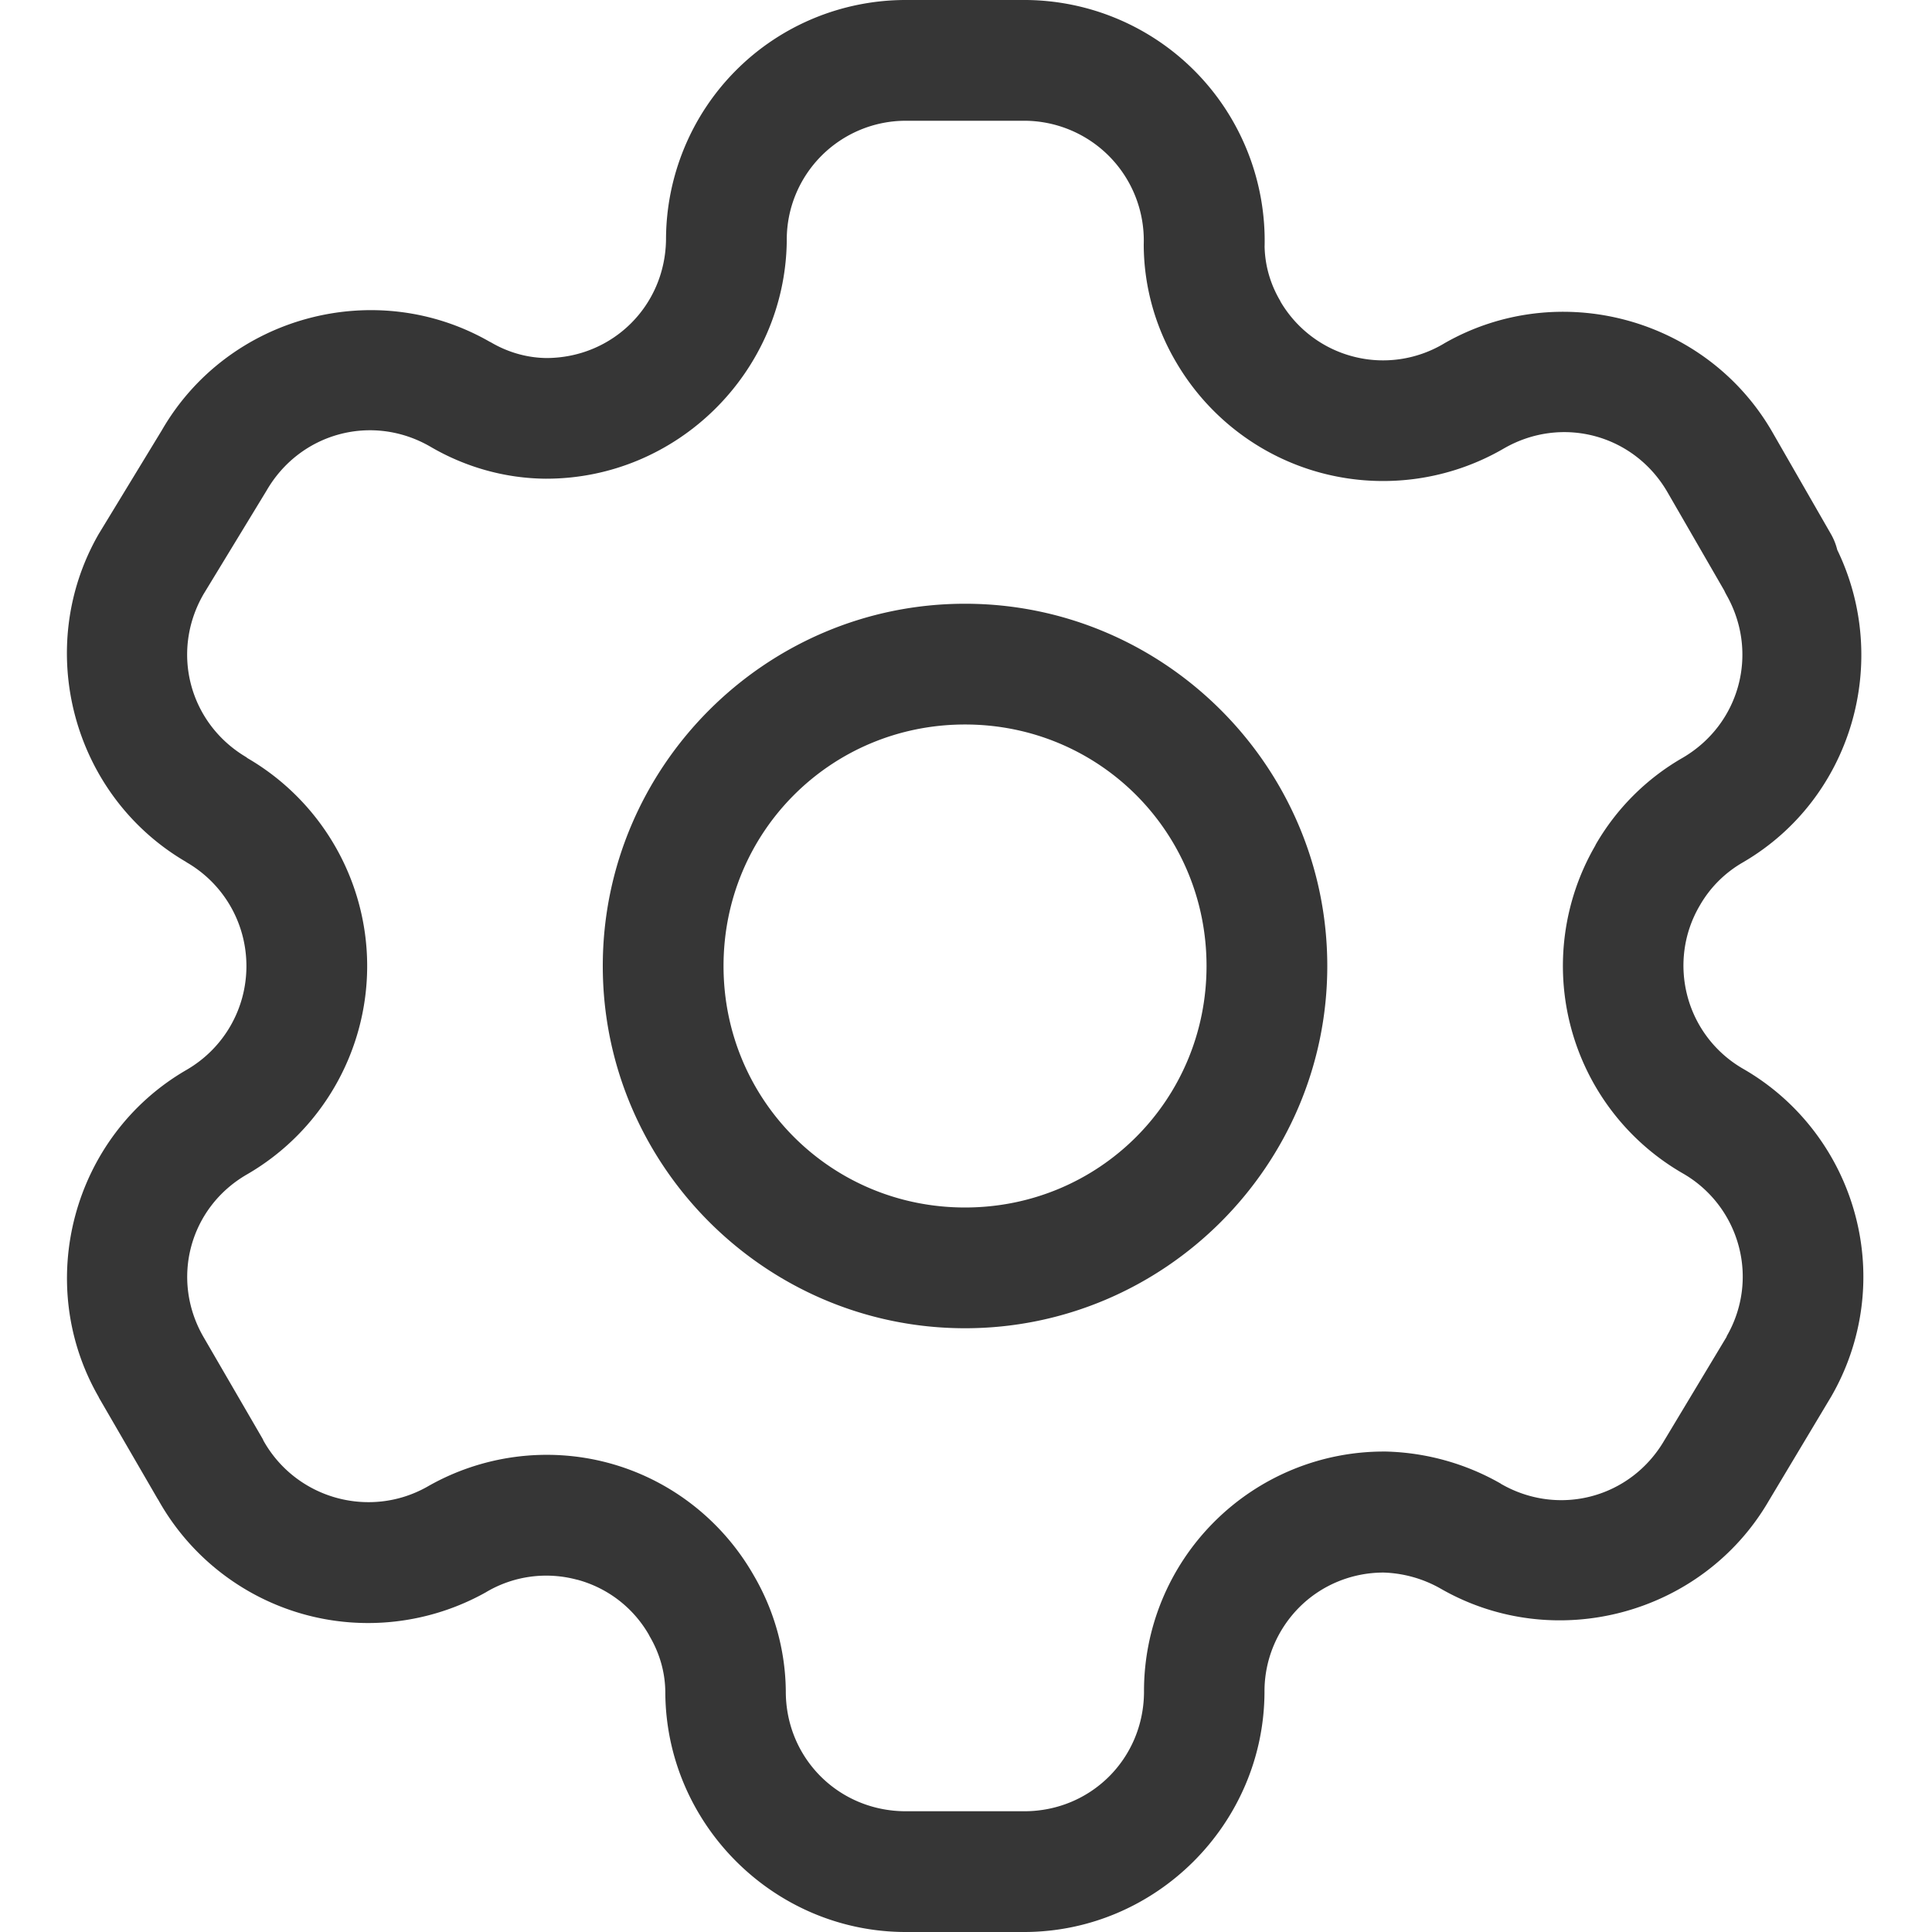 <?xml version="1.0" encoding="UTF-8" standalone="no"?>
<svg
   width="22"
   height="22"
   version="1.1"
   id="svg7"
   sodipodi:docname="configure.svg"
   inkscape:version="1.1.1 (3bf5ae0d25, 2021-09-20, custom)"
   xmlns:inkscape="http://www.inkscape.org/namespaces/inkscape"
   xmlns:sodipodi="http://sodipodi.sourceforge.net/DTD/sodipodi-0.dtd"
   xmlns="http://www.w3.org/2000/svg"
   xmlns:svg="http://www.w3.org/2000/svg">
  <sodipodi:namedview
     id="namedview9"
     pagecolor="#ffffff"
     bordercolor="#666666"
     borderopacity="1.0"
     inkscape:pageshadow="2"
     inkscape:pageopacity="0.0"
     inkscape:pagecheckerboard="0"
     showgrid="false"
     inkscape:zoom="11.359375"
     inkscape:cx="-3.565337"
     inkscape:cy="23.636864"
     inkscape:window-width="1920"
     inkscape:window-height="1011"
     inkscape:window-x="0"
     inkscape:window-y="0"
     inkscape:window-maximized="1"
     inkscape:current-layer="svg7" />
  <defs
     id="defs3">
    <style
       id="current-color-scheme"
       type="text/css">.ColorScheme-Text { color:#363636; }</style>
  </defs>
  <path
     d="M 10.315,-8.0495574e-5 C 9.589,-9.482578e-5 8.891,0.288 8.379,0.803 7.87,1.314 7.584,2.01 7.584,2.731 7.573,3.484 6.975,4.075 6.222,4.077 5.998,4.074 5.781,4.011 5.588,3.897 a 0.688,0.688 0 0 0 -0.011,-0.005 C 4.274,3.144 2.592,3.599 1.842,4.901 L 1.133,6.066 a 0.688,0.688 0 0 0 -0.008,0.013 C 0.376,7.38 0.824,9.061 2.121,9.816 a 0.688,0.688 0 0 0 0.003,0.003 c 0.423,0.244 0.682,0.693 0.682,1.182 0,0.489 -0.259,0.937 -0.682,1.182 -1.297,0.75 -1.748,2.429 -0.999,3.727 a 0.688,0.688 0 0 0 0,0.003 l 0.671,1.157 c 0,0 0.003,0.003 0.003,0.003 0.353,0.636 0.946,1.106 1.646,1.305 0.701,0.199 1.454,0.109 2.089,-0.247 a 0.688,0.688 0 0 0 0.008,-0.005 C 5.853,17.944 6.222,17.895 6.569,17.988 a 0.688,0.688 0 0 0 0.003,0 c 0.347,0.093 0.641,0.319 0.819,0.631 a 0.688,0.688 0 0 0 0.005,0.011 c 0.115,0.194 0.178,0.412 0.18,0.636 0.004,1.502 1.236,2.734 2.739,2.734 h 1.345 c 1.5,0 2.732,-1.228 2.739,-2.729 a 0.688,0.688 0 0 0 0,-0.005 c -0.002,-0.362 0.142,-0.708 0.397,-0.964 0.254,-0.254 0.599,-0.395 0.959,-0.395 0.228,0.007 0.452,0.07 0.65,0.183 1.3,0.747 2.982,0.297 3.736,-0.999 l 0.701,-1.171 a 0.688,0.688 0 0 0 0.005,-0.008 c 0.366,-0.628 0.467,-1.374 0.279,-2.076 -0.187,-0.702 -0.646,-1.303 -1.276,-1.665 -0.313,-0.18 -0.541,-0.476 -0.634,-0.824 -0.093,-0.349 -0.045,-0.719 0.137,-1.031 a 0.688,0.688 0 0 0 0.003,-0.005 c 0.117,-0.205 0.287,-0.374 0.491,-0.491 a 0.688,0.688 0 0 0 0.005,-0.003 c 1.236,-0.723 1.685,-2.284 1.069,-3.556 a 0.688,0.688 0 0 0 -0.072,-0.18 L 20.182,4.92 C 19.432,3.618 17.75,3.163 16.446,3.91 a 0.688,0.688 0 0 0 -0.008,0.005 C 16.128,4.098 15.758,4.151 15.41,4.06 15.061,3.97 14.762,3.743 14.58,3.432 a 0.688,0.688 0 0 0 0,-0.003 C 14.465,3.236 14.402,3.018 14.4,2.793 V 2.82 C 14.421,2.08 14.142,1.361 13.626,0.83 13.11,0.299 12.401,-3.9536961e-4 11.66,-9.2870536e-5 h -1.345 z m 0,1.375 h 1.345 c 0.369,-1.556e-4 0.723,0.149 0.98,0.414 0.257,0.265 0.395,0.622 0.384,0.991 a 0.688,0.688 0 0 0 0,0.027 c 0.005,0.465 0.134,0.921 0.371,1.321 0.367,0.625 0.966,1.08 1.668,1.262 0.698,0.181 1.442,0.079 2.065,-0.285 0.66,-0.378 1.481,-0.157 1.861,0.502 l 0.645,1.117 a 0.688,0.688 0 0 0 0.024,0.048 C 20.033,7.43 19.814,8.247 19.161,8.629 18.748,8.866 18.405,9.209 18.168,9.622 v 0.003 c -0.365,0.627 -0.466,1.375 -0.279,2.076 0.187,0.702 0.646,1.3 1.276,1.662 0.313,0.18 0.541,0.478 0.634,0.827 0.093,0.347 0.043,0.715 -0.137,1.026 -9.24e-4,0.002 9.3e-4,0.004 0,0.005 l -0.704,1.171 a 0.688,0.688 0 0 0 -0.005,0.008 c -0.382,0.657 -1.203,0.876 -1.861,0.497 a 0.688,0.688 0 0 0 -0.003,-0.003 c -0.398,-0.228 -0.847,-0.353 -1.305,-0.365 a 0.688,0.688 0 0 0 -0.013,0 c -0.729,-0.004 -1.429,0.285 -1.944,0.8 -0.515,0.515 -0.804,1.213 -0.8,1.942 -0.006,0.757 -0.607,1.354 -1.364,1.354 H 10.315 c -0.762,0 -1.367,-0.602 -1.367,-1.364 a 0.688,0.688 0 0 0 0,-0.008 C 8.943,18.788 8.815,18.334 8.58,17.934 8.22,17.306 7.625,16.845 6.926,16.658 6.229,16.472 5.485,16.572 4.861,16.932 4.543,17.11 4.171,17.152 3.821,17.053 3.472,16.954 3.176,16.721 2.999,16.403 a 0.688,0.688 0 0 0 -0.005,-0.013 L 2.317,15.224 c -0.378,-0.655 -0.16,-1.472 0.494,-1.85 0.847,-0.489 1.37,-1.396 1.37,-2.374 0,-0.977 -0.524,-1.882 -1.37,-2.371 v -0.003 C 2.156,8.243 1.938,7.425 2.317,6.767 L 3.026,5.602 a 0.688,0.688 0 0 0 0.008,-0.013 C 3.414,4.929 4.235,4.705 4.895,5.083 5.294,5.318 5.748,5.447 6.211,5.451 a 0.688,0.688 0 0 0 0.008,0 C 7.71,5.452 8.937,4.24 8.959,2.75 a 0.688,0.688 0 0 0 0,-0.013 C 8.957,2.375 9.099,2.031 9.353,1.775 9.608,1.519 9.954,1.375 10.315,1.375 Z m 0.674,5.5 c -2.27,0 -4.125,1.855 -4.125,4.125 0,2.27 1.855,4.125 4.125,4.125 2.27,0 4.125,-1.855 4.125,-4.125 0,-2.27 -1.855,-4.125 -4.125,-4.125 z m 0,1.375 c 1.527,0 2.75,1.223 2.75,2.75 0,1.527 -1.223,2.75 -2.75,2.75 -1.527,0 -2.75,-1.223 -2.75,-2.75 0,-1.527 1.223,-2.75 2.75,-2.75 z"
     clip-rule="evenodd"
     color="#000000"
     color-rendering="auto"
     dominant-baseline="auto"
     fill="#363636"
     fill-rule="evenodd"
     image-rendering="auto"
     shape-rendering="auto"
     solid-color="#000000"
     stop-color="#000000"
     style="font-variant-ligatures:normal;font-variant-position:normal;font-variant-caps:normal;font-variant-numeric:normal;font-variant-alternates:normal;font-variant-east-asian:normal;font-feature-settings:normal;font-variation-settings:normal;text-indent:0;text-decoration-line:none;text-decoration-style:solid;text-decoration-color:#000000;text-transform:none;text-orientation:mixed;white-space:normal;shape-padding:0;shape-margin:0;inline-size:0;isolation:auto;mix-blend-mode:normal;stroke-width:1.375"
     id="path5" />
</svg>
